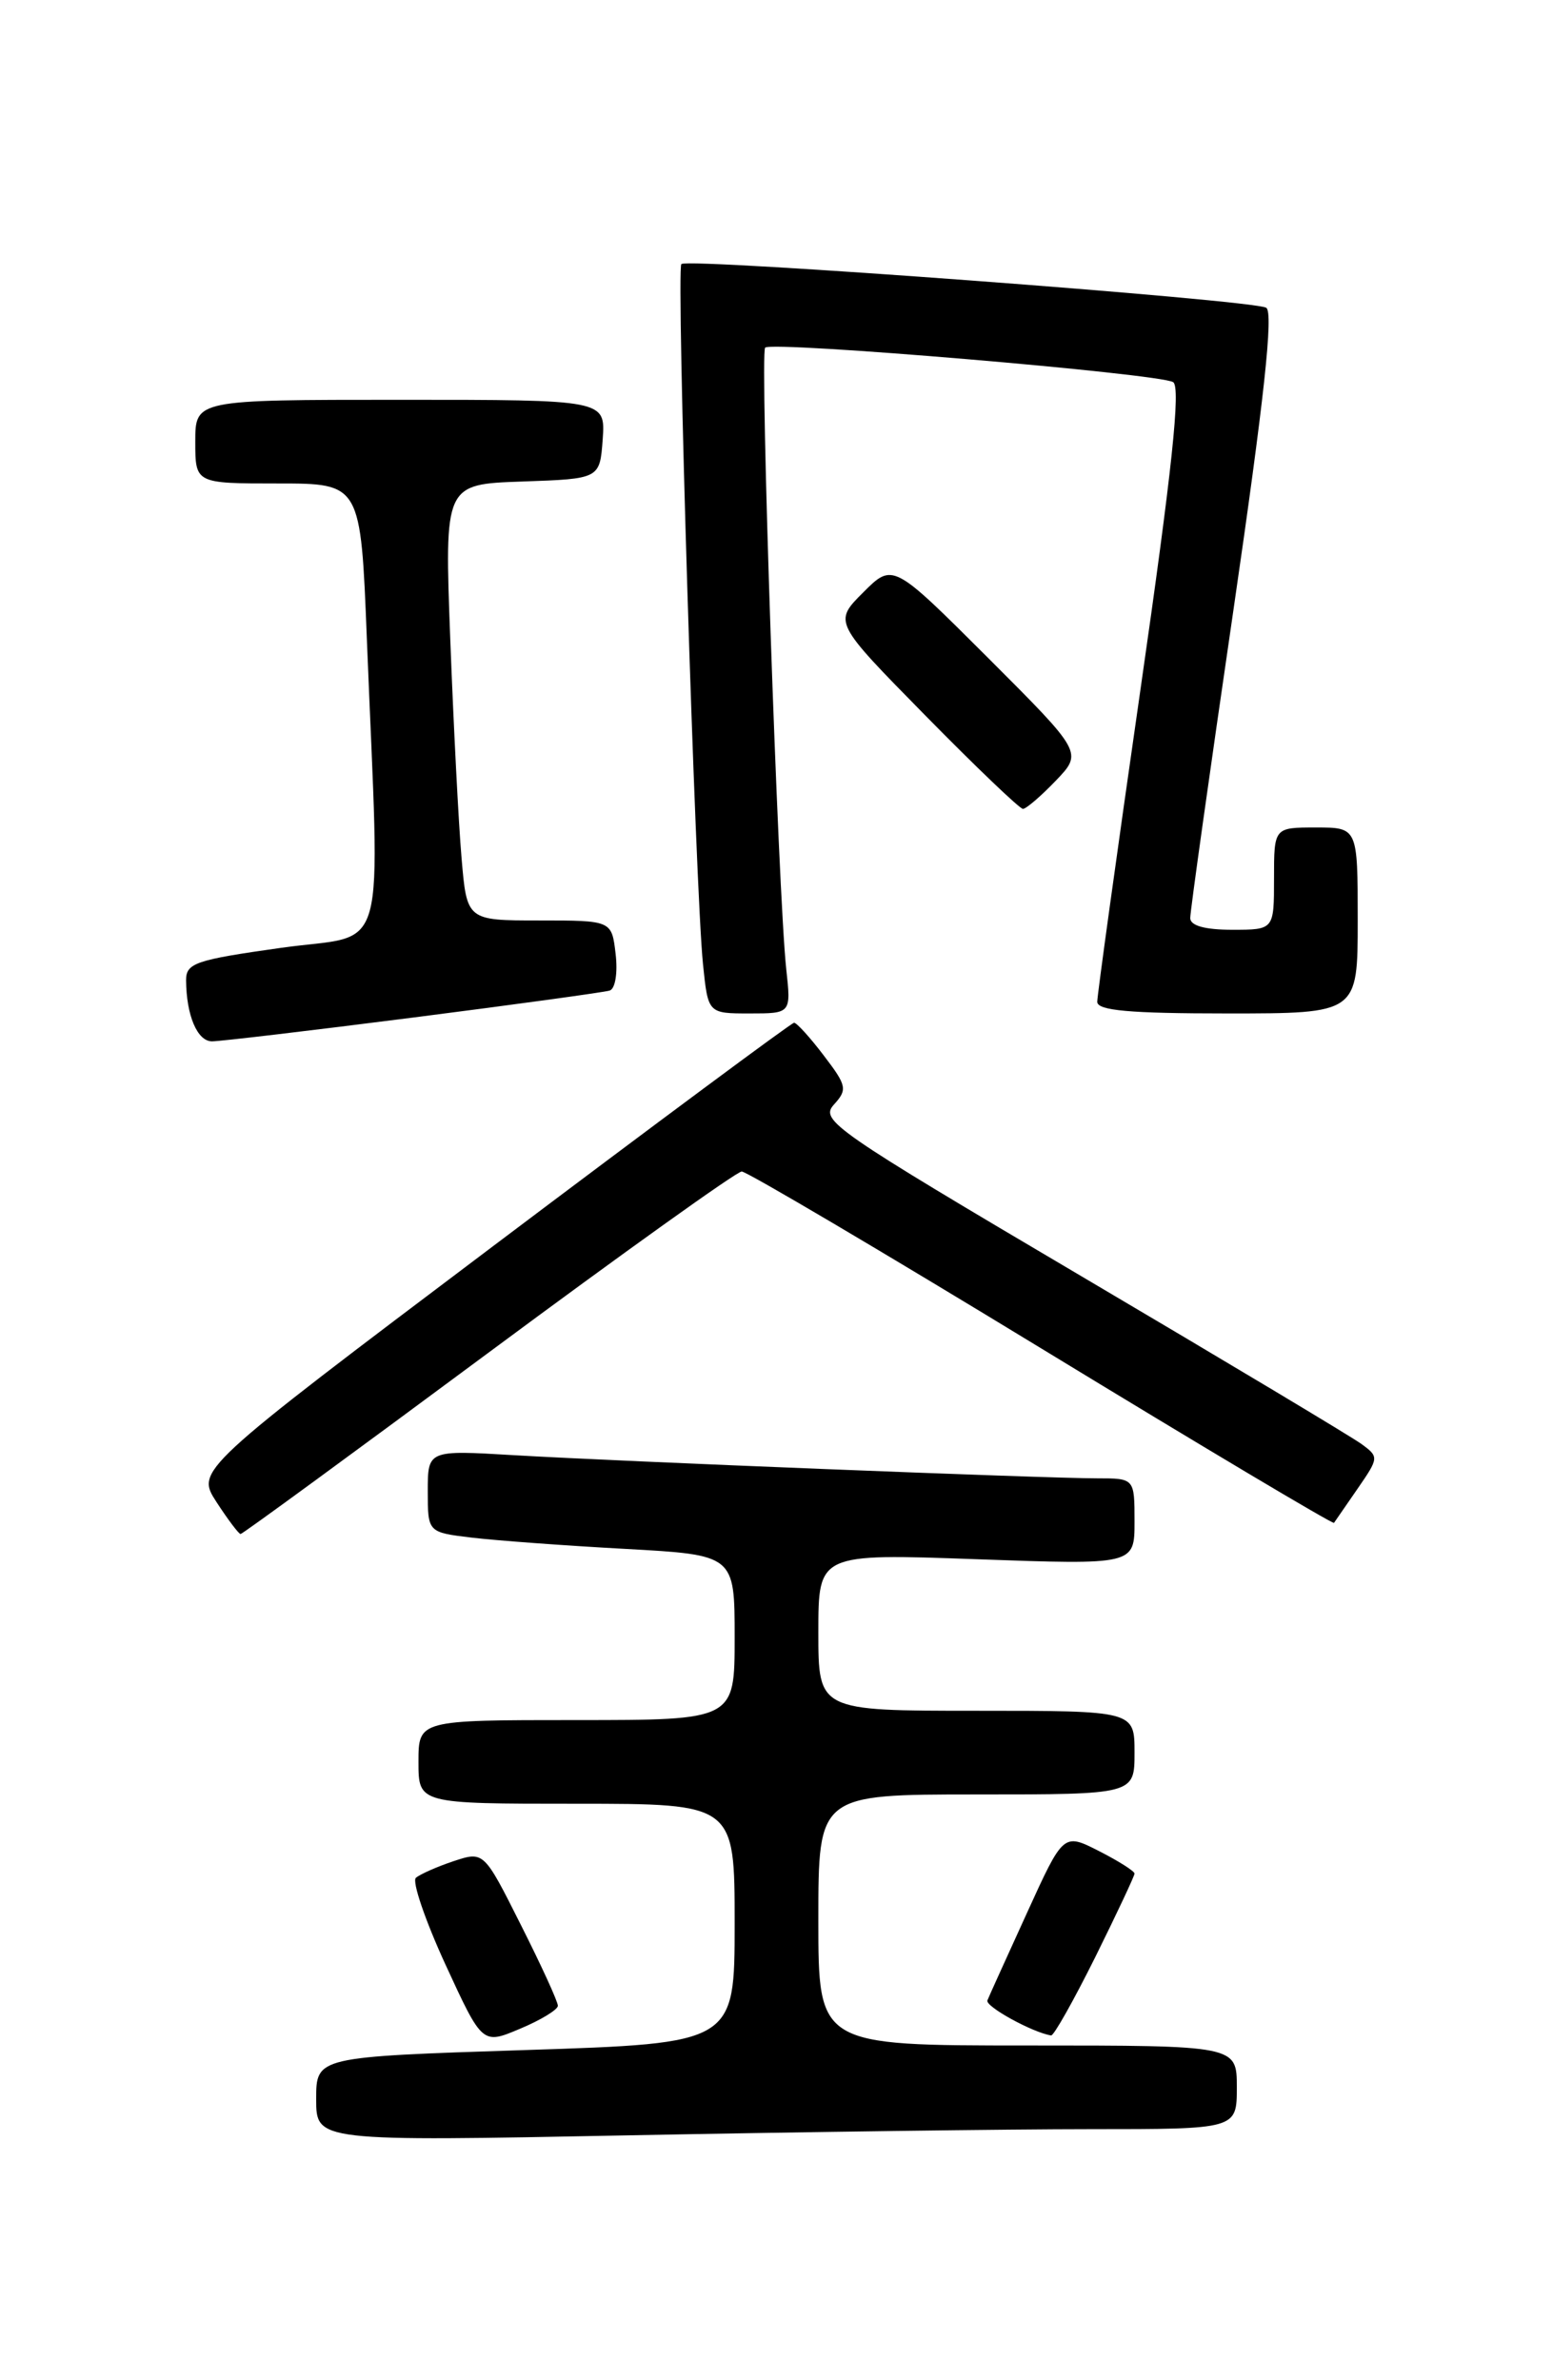 <?xml version="1.0" encoding="UTF-8" standalone="no"?>
<!DOCTYPE svg PUBLIC "-//W3C//DTD SVG 1.1//EN" "http://www.w3.org/Graphics/SVG/1.1/DTD/svg11.dtd" >
<svg xmlns="http://www.w3.org/2000/svg" xmlns:xlink="http://www.w3.org/1999/xlink" version="1.1" viewBox="0 0 167 256">
 <g >
 <path fill="currentColor"
d=" M 117.25 229.00 C 133.00 229.00 133.00 229.00 133.00 224.50 C 133.00 220.00 133.00 220.00 110.50 220.00 C 88.00 220.00 88.00 220.00 88.00 206.50 C 88.00 193.00 88.00 193.00 105.00 193.00 C 122.00 193.00 122.00 193.00 122.00 188.50 C 122.00 184.00 122.00 184.00 105.00 184.00 C 88.00 184.00 88.00 184.00 88.00 175.55 C 88.00 167.09 88.00 167.09 105.00 167.70 C 122.00 168.31 122.00 168.31 122.00 163.66 C 122.00 159.00 122.00 159.00 117.96 159.00 C 112.39 159.00 66.56 157.18 55.25 156.51 C 46.00 155.96 46.00 155.96 46.00 160.39 C 46.00 164.81 46.00 164.81 50.75 165.38 C 53.36 165.69 60.79 166.24 67.25 166.59 C 79.00 167.24 79.00 167.24 79.00 176.12 C 79.00 185.00 79.00 185.00 62.00 185.00 C 45.00 185.00 45.00 185.00 45.00 189.50 C 45.00 194.00 45.00 194.00 62.00 194.00 C 79.00 194.00 79.00 194.00 79.00 206.88 C 79.00 219.76 79.00 219.76 56.50 220.49 C 34.00 221.22 34.00 221.22 34.00 225.77 C 34.00 230.32 34.00 230.32 67.75 229.66 C 86.31 229.30 108.59 229.00 117.25 229.00 Z  M 59.99 215.73 C 60.00 215.30 58.21 211.39 56.01 207.03 C 52.03 199.10 52.03 199.10 48.76 200.18 C 46.97 200.78 45.15 201.59 44.72 201.97 C 44.29 202.35 45.72 206.54 47.90 211.29 C 51.87 219.91 51.87 219.91 55.92 218.20 C 58.15 217.27 59.98 216.15 59.99 215.73 Z  M 117.78 210.49 C 120.10 205.80 122.00 201.76 122.00 201.51 C 122.00 201.25 120.28 200.16 118.18 199.09 C 114.35 197.14 114.35 197.14 110.43 205.75 C 108.27 210.49 106.35 214.71 106.18 215.15 C 105.91 215.79 111.04 218.61 113.03 218.92 C 113.32 218.96 115.45 215.17 117.78 210.49 Z  M 52.51 145.50 C 66.96 134.78 79.22 126.00 79.76 126.00 C 80.30 126.00 94.81 134.57 111.99 145.04 C 129.18 155.52 143.34 163.96 143.45 163.79 C 143.56 163.63 144.70 161.97 145.99 160.11 C 148.28 156.79 148.29 156.69 146.42 155.32 C 145.36 154.54 131.80 146.42 116.28 137.26 C 89.67 121.55 88.15 120.50 89.66 118.82 C 91.15 117.18 91.07 116.78 88.58 113.52 C 87.11 111.58 85.67 110.00 85.39 110.00 C 85.12 110.00 70.53 120.83 52.98 134.06 C 21.06 158.13 21.06 158.13 23.28 161.55 C 24.50 163.43 25.67 164.98 25.87 164.99 C 26.08 164.99 38.06 156.22 52.51 145.50 Z  M 44.43 109.44 C 55.47 108.03 64.98 106.72 65.56 106.54 C 66.16 106.35 66.44 104.64 66.20 102.60 C 65.78 99.00 65.78 99.00 57.99 99.00 C 50.20 99.00 50.20 99.00 49.63 92.25 C 49.31 88.54 48.77 77.98 48.42 68.79 C 47.79 52.08 47.79 52.08 56.15 51.79 C 64.50 51.50 64.50 51.50 64.81 47.25 C 65.11 43.00 65.11 43.00 43.06 43.00 C 21.00 43.00 21.00 43.00 21.00 47.50 C 21.00 52.00 21.00 52.00 29.89 52.00 C 38.79 52.00 38.79 52.00 39.45 68.75 C 40.86 104.11 41.91 100.30 30.25 101.94 C 21.02 103.24 20.00 103.58 20.01 105.44 C 20.04 109.22 21.22 112.00 22.80 112.00 C 23.66 112.00 33.39 110.85 44.43 109.44 Z  M 84.55 104.25 C 83.67 96.16 81.69 37.97 82.28 37.39 C 83.01 36.66 124.67 40.18 126.15 41.10 C 126.99 41.61 126.04 50.53 122.64 74.15 C 120.08 91.94 117.99 107.06 117.99 107.75 C 118.00 108.69 121.47 109.00 132.00 109.00 C 146.00 109.00 146.00 109.00 146.00 99.00 C 146.00 89.00 146.00 89.00 141.50 89.00 C 137.00 89.00 137.00 89.00 137.00 94.50 C 137.00 100.00 137.00 100.00 132.50 100.00 C 129.57 100.00 128.00 99.56 127.99 98.75 C 127.98 98.06 130.07 83.17 132.63 65.65 C 135.94 42.93 136.96 33.59 136.16 33.10 C 134.79 32.25 73.96 27.71 73.27 28.40 C 72.70 28.97 74.77 95.72 75.60 103.75 C 76.14 109.00 76.14 109.00 80.61 109.00 C 85.07 109.00 85.07 109.00 84.55 104.25 Z  M 113.53 83.97 C 116.43 80.94 116.43 80.94 106.22 70.73 C 96.01 60.53 96.01 60.53 92.82 63.72 C 89.63 66.91 89.63 66.91 99.50 76.95 C 104.93 82.48 109.66 87.00 110.00 87.00 C 110.34 87.00 111.93 85.64 113.53 83.97 Z "/>
</g>
</svg>